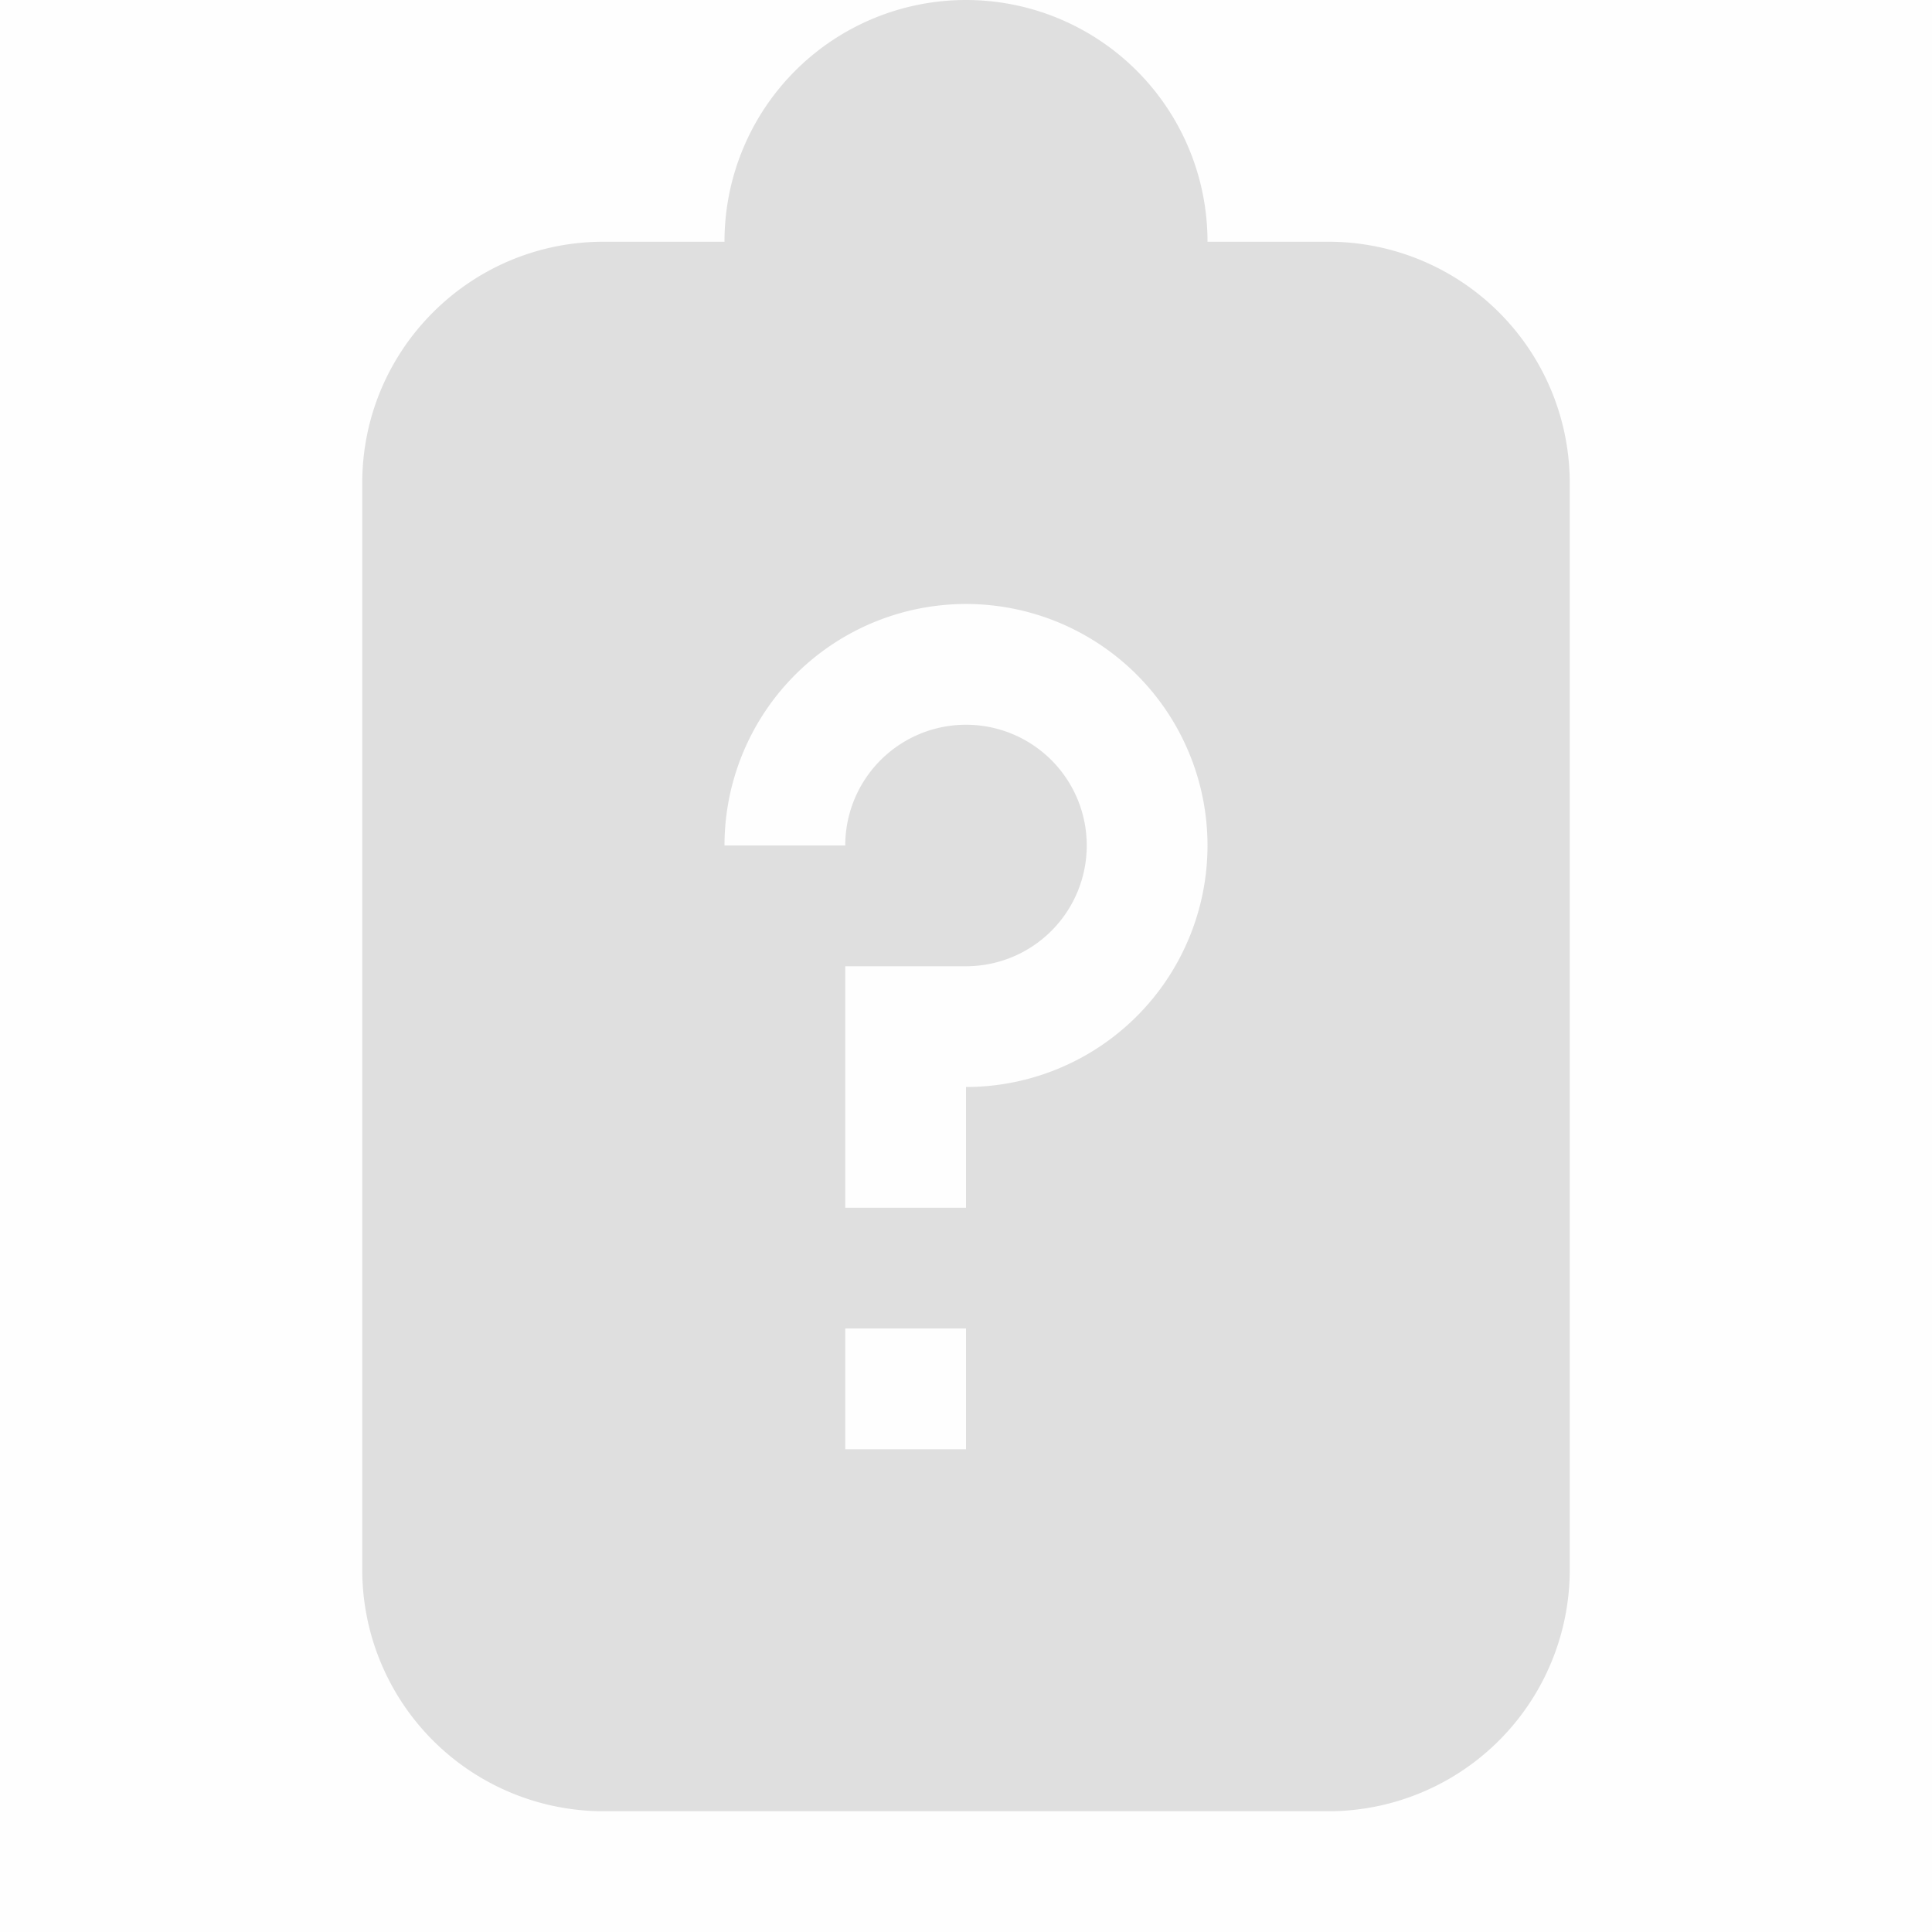 <svg viewBox='0 0 16 16.001' xmlns='http://www.w3.org/2000/svg'><path color='#ddd' d='M0 0v16h16V0z' fill='gray' fill-opacity='.01'/><path d='M8 0a2 2 0 0 0-2 2 2 2 0 0 0 0 .002H4.98C3.886 2.012 3 2.902 3 4v9a2 2 0 0 0 2 2h6a2 2 0 0 0 2-2V4a1.999 1.999 0 0 0-1.98-1.998H10A2 2 0 0 0 10 2a2 2 0 0 0-2-2zm0 5.002a2 2 0 1 1 0 4v1H7v-2h1a1 1 0 1 0-1-1H6a2 2 0 0 1 2-2zm-1 6h1v1H7z' fill='#dfdfdf'/></svg>
